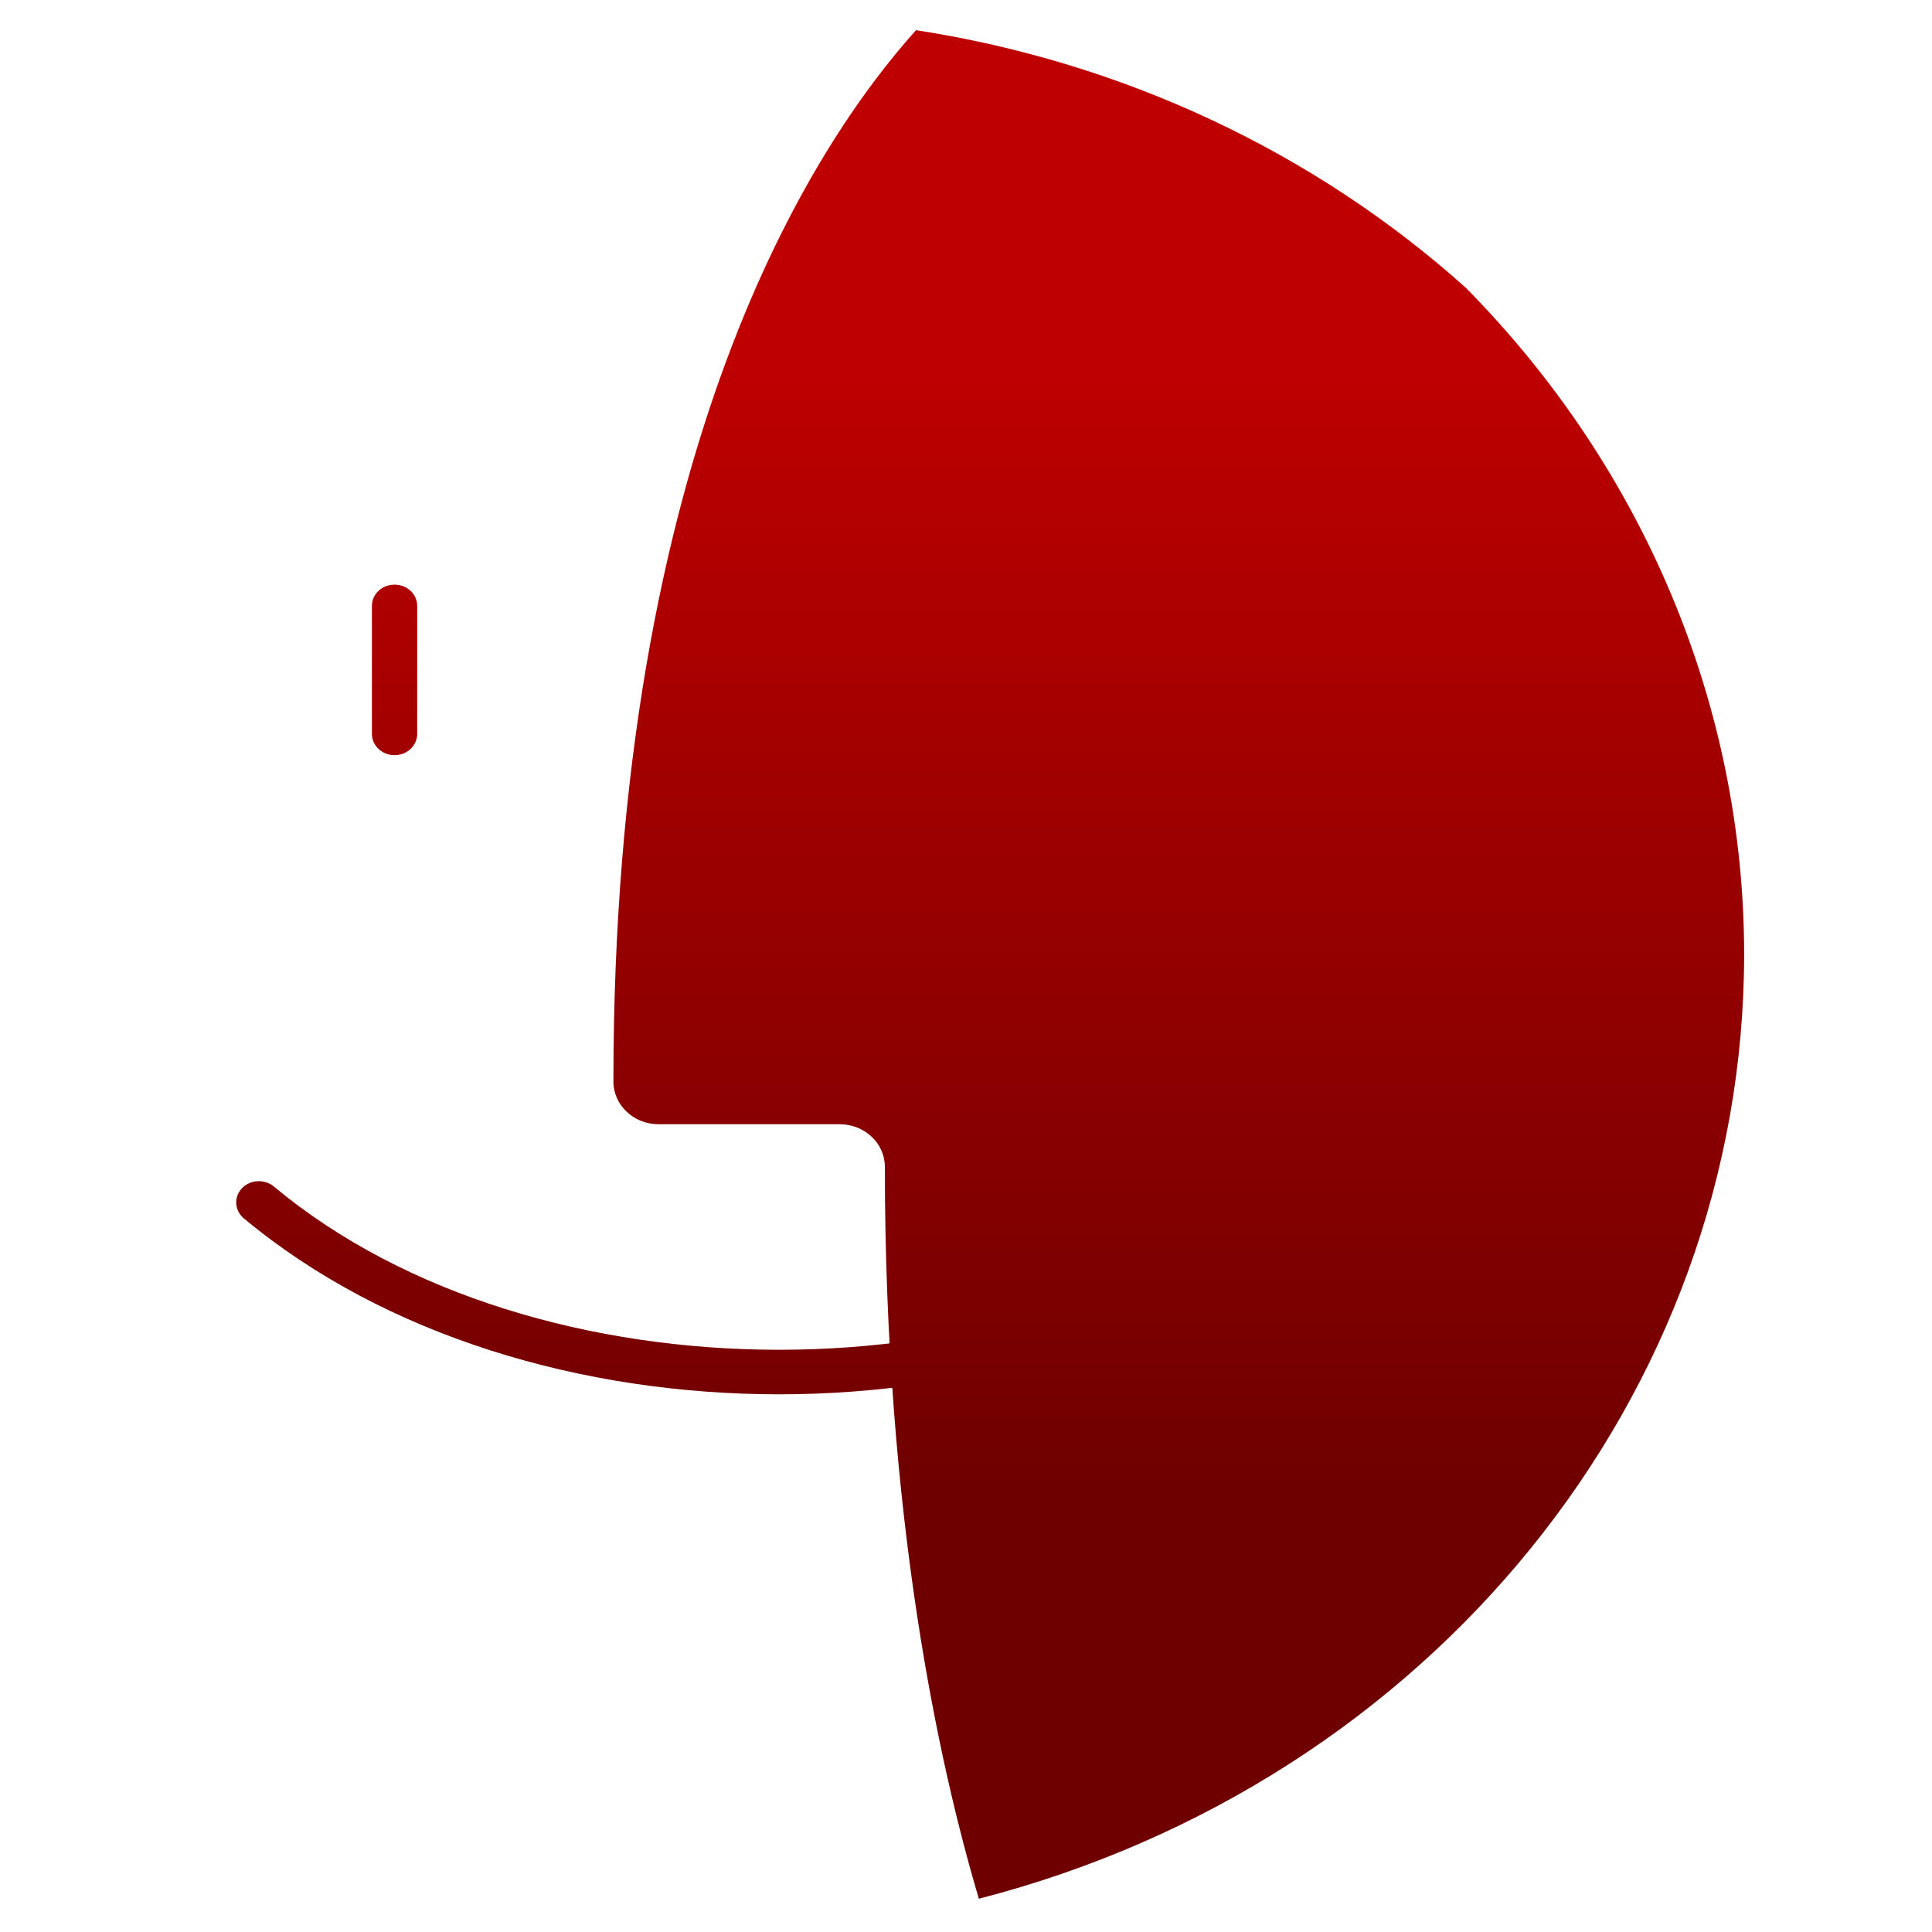<svg xmlns="http://www.w3.org/2000/svg" xmlns:xlink="http://www.w3.org/1999/xlink" width="64" height="64" viewBox="0 0 64 64" version="1.1"><defs><linearGradient id="linear0" gradientUnits="userSpaceOnUse" x1="0" y1="0" x2="0" y2="1" gradientTransform="matrix(62.927,0,0,38.005,-7.157,11.658)"><stop offset="0" style="stop-color:#bf0000;stop-opacity:1;"/><stop offset="1" style="stop-color:#6e0000;stop-opacity:1;"/></linearGradient><linearGradient id="linear1" gradientUnits="userSpaceOnUse" x1="0" y1="0" x2="0" y2="1" gradientTransform="matrix(62.927,0,0,38.005,-7.157,11.658)"><stop offset="0" style="stop-color:#bf0000;stop-opacity:1;"/><stop offset="1" style="stop-color:#6e0000;stop-opacity:1;"/></linearGradient></defs><g id="surface1"><path style=" stroke:none;fill-rule:nonzero;fill:url(#linear0);" d="M 30.344 1 C 26.945 4.781 20.32 14.832 20.32 35.828 C 20.32 36.609 20.992 37.242 21.816 37.242 L 27.812 37.242 C 28.641 37.242 29.312 37.871 29.312 38.652 C 29.312 50.293 31.105 58.449 32.426 62.898 C 47.395 59.039 57.777 46.219 57.777 31.594 C 57.766 23.41 54.477 15.531 48.559 9.535 C 43.535 5.027 37.191 2.055 30.348 1 Z M 30.344 1 "/><path style=" stroke:none;fill-rule:nonzero;fill:url(#linear1);" d="M 13.07 19.367 C 12.652 19.367 12.32 19.68 12.32 20.074 L 12.32 24.309 C 12.32 24.699 12.652 25.016 13.07 25.016 C 13.488 25.016 13.82 24.699 13.82 24.309 L 13.82 20.074 C 13.82 19.68 13.488 19.367 13.07 19.367 Z M 38.531 19.367 C 38.117 19.367 37.781 19.68 37.781 20.074 L 37.781 24.309 C 37.781 24.699 38.117 25.016 38.531 25.016 C 38.945 25.016 39.277 24.699 39.277 24.309 L 39.277 20.074 C 39.277 19.68 38.945 19.367 38.531 19.367 Z M 8.531 39.129 C 8.223 39.145 7.961 39.336 7.863 39.609 C 7.766 39.879 7.855 40.18 8.086 40.367 C 17.41 48.129 34.199 48.129 43.523 40.367 C 43.73 40.199 43.82 39.945 43.77 39.695 C 43.715 39.445 43.523 39.242 43.27 39.164 C 43.012 39.086 42.727 39.141 42.527 39.316 C 33.883 46.512 17.727 46.512 9.086 39.316 C 8.953 39.199 8.785 39.137 8.605 39.129 C 8.578 39.129 8.559 39.129 8.531 39.129 Z M 8.531 39.129 "/></g></svg>
